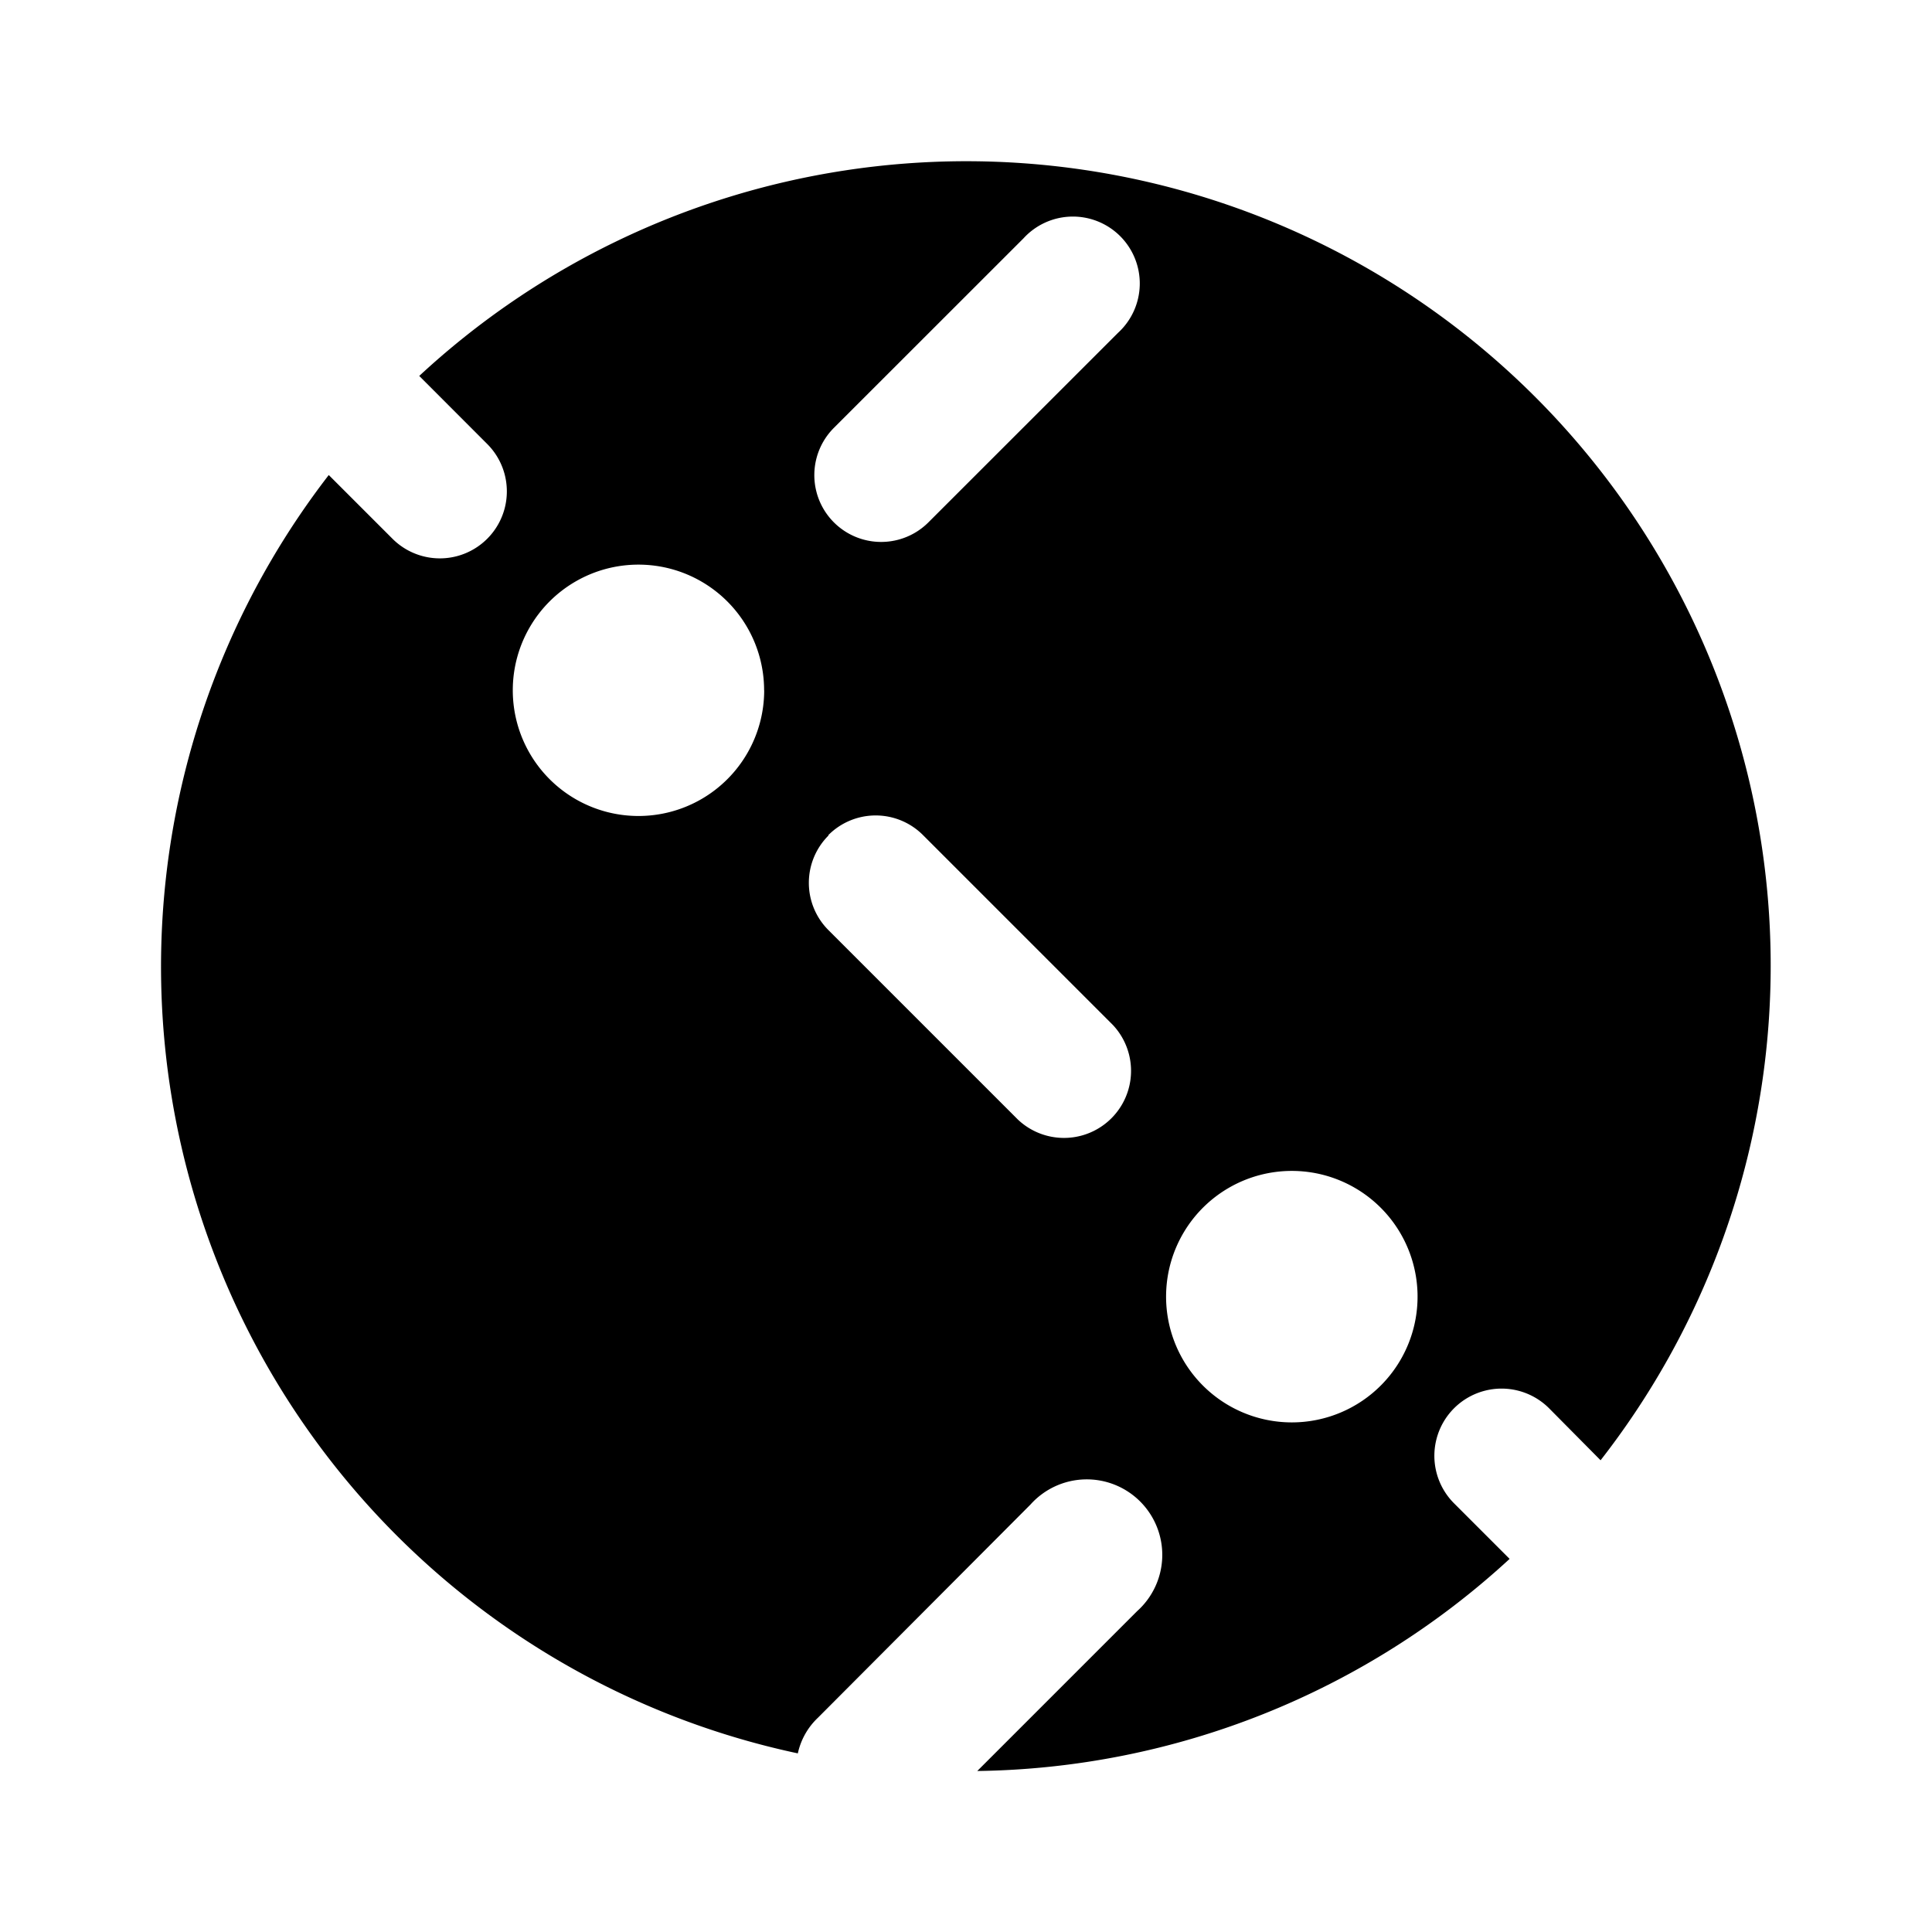 <svg xmlns="http://www.w3.org/2000/svg" xmlns:xlink="http://www.w3.org/1999/xlink" width="24" height="24" viewBox="0 0 24 24"><path fill="currentColor" fill-rule="evenodd" d="M19.883 18.14A9.992 9.992 0 0 0 5.208 4.67l.843.844a.832.832 0 0 1-1.174 1.18l-.793-.793a9.992 9.992 0 0 0 5.827 15.88a.86.86 0 0 1 .25-.443l2.64-2.648a.938.938 0 1 1 1.325 1.324L12.14 22a9.95 9.95 0 0 0 6.613-2.635l-.687-.687a.834.834 0 1 1 1.174-1.187zM9.493 8.575a1.561 1.561 0 1 1-3.123 0a1.561 1.561 0 0 1 3.122 0m.867-3.26a.83.83 0 1 0 1.174 1.174l2.355-2.354a.831.831 0 1 0-1.174-1.174zm-.068 5.058a.83.83 0 0 1 1.174 0l2.36 2.36a.833.833 0 0 1-1.18 1.175l-2.354-2.354a.83.83 0 0 1 0-1.174zm7.318 5.695a1.562 1.562 0 1 1-3.123 0a1.562 1.562 0 0 1 3.123 0" clip-rule="evenodd"/></svg>